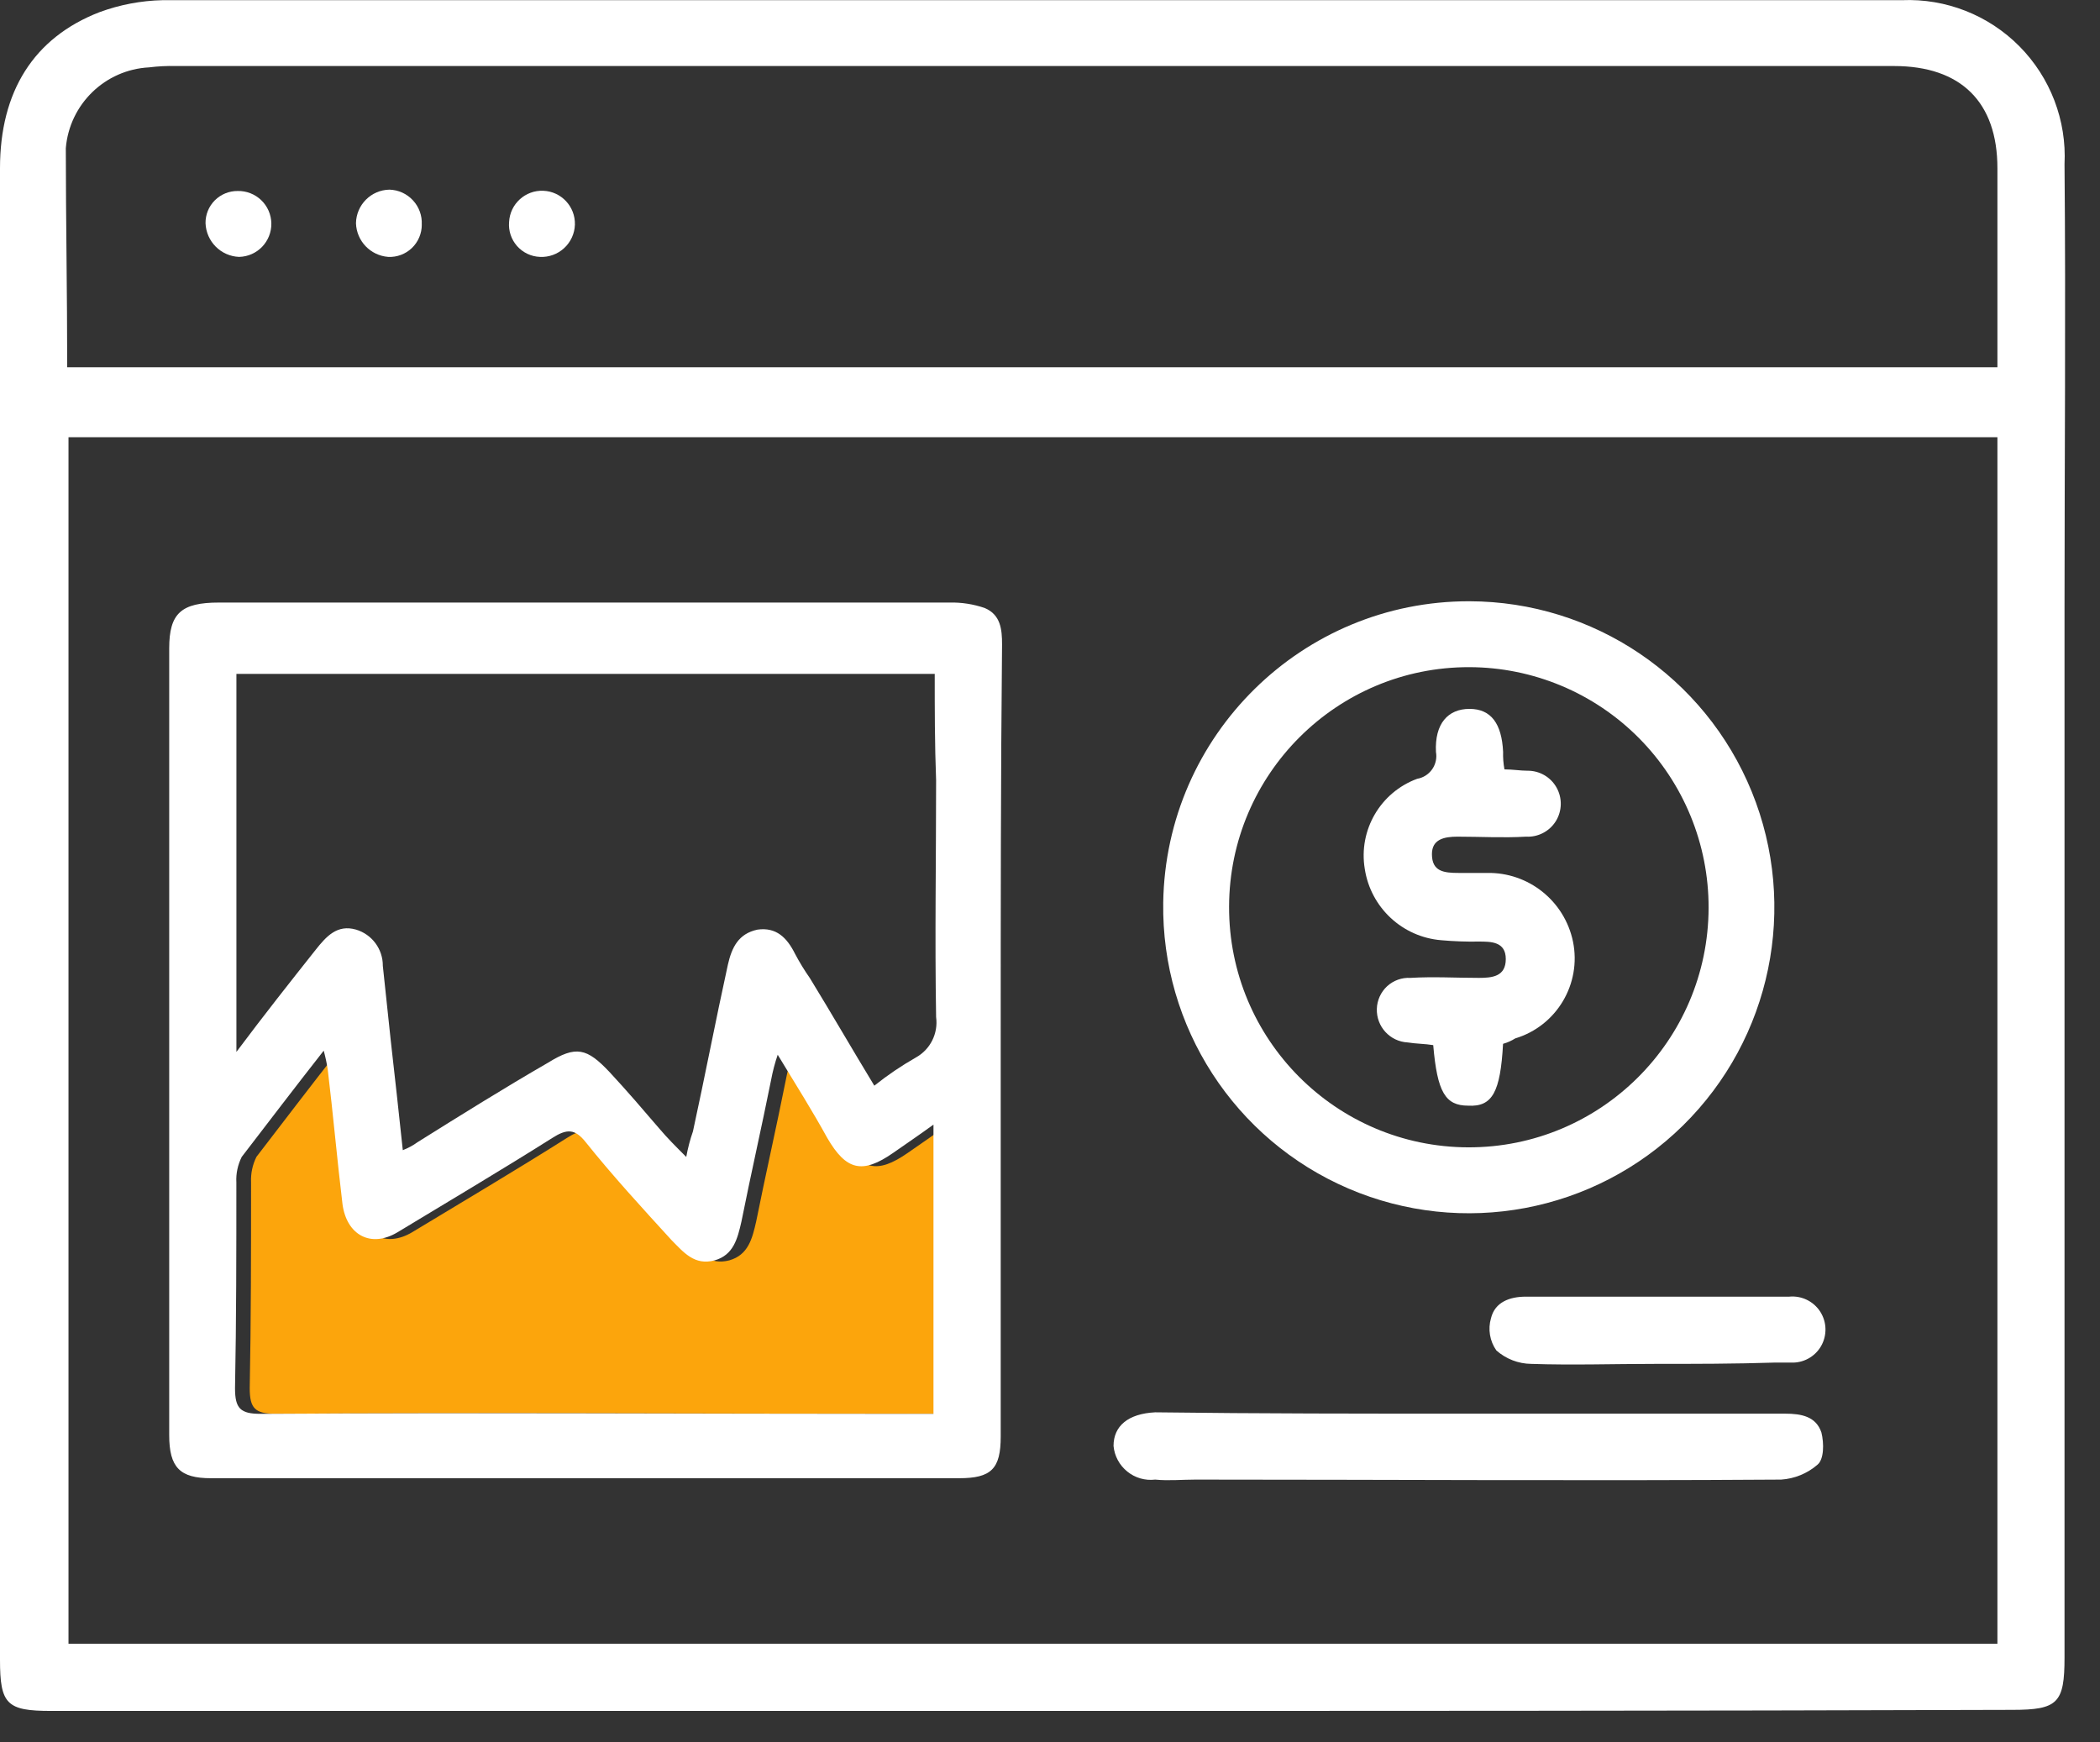 <?xml version="1.0" encoding="UTF-8"?>
<svg width="47px" height="39px" viewBox="0 0 47 39" version="1.1" xmlns="http://www.w3.org/2000/svg" xmlns:xlink="http://www.w3.org/1999/xlink">
    <rect x="0" y="0" width="47" height="39" fill="#333333" stroke="none"/>
    <!-- Generator: Sketch 52.5 (67469) - http://www.bohemiancoding.com/sketch -->
    <title>Icons/Landing Pages</title>
    <desc>Created with Sketch.</desc>
    <g id="Page-1" stroke="none" stroke-width="1" fill="none" fill-rule="evenodd">
        <g id="DAP---Healthcare-marketing-page" transform="translate(-676, -5247)">
            <g id="Services" transform="translate(0, 4498)">
                <g id="5" transform="translate(660, 730)">
                    <g id="Title">
                        <g id="Icons/Landing-Pages" transform="translate(16, 19)">
                            <g id="Group_98">
                                <g fill-rule="nonzero">
                                    <path d="M46.838,4.336 C46.888,3.352 46.521,2.394 45.829,1.695 C45.137,0.996 44.182,0.621 43.2,0.663 L4.268,0.663 C3.785,0.661 3.305,0.753 2.856,0.932 C1.383,1.504 0.631,2.708 0.631,4.424 L0.631,37.813 C0.631,38.776 0.81,38.957 1.773,38.957 L45.665,38.957 C46.657,38.957 46.838,38.806 46.838,37.783 L46.838,4.336 Z M2.166,3.974 C2.239,2.986 3.041,2.209 4.03,2.168 C4.229,2.143 4.431,2.133 4.632,2.138 L43.082,2.138 C43.833,2.066 44.565,2.399 45.007,3.011 C44.564,2.74 44.052,2.604 43.534,2.62 L5.083,2.62 C4.882,2.615 4.681,2.625 4.482,2.65 C3.497,2.701 2.701,3.472 2.618,4.456 C2.588,5.902 2.588,7.377 2.618,8.882 L2.137,8.882 C2.137,7.196 2.107,5.6 2.167,3.975 L2.166,3.974 Z M2.166,10.417 L45.337,10.417 L45.337,10.749 L2.646,10.749 L2.646,37.421 L2.165,37.421 L2.166,10.417 Z" id="Path_399" opacity="0.5"></path>
                                    <polygon id="Path_400" points="45.154 10.086 1.984 10.086 1.984 37.092 45.155 37.092"></polygon>
                                    <path d="M21.254,15.084 L5.622,15.084 L5.622,23.543 C6.253,22.701 6.824,21.978 7.395,21.257 C7.636,20.956 7.876,20.685 8.297,20.806 C8.656,20.912 8.901,21.244 8.898,21.619 C8.959,22.191 9.019,22.733 9.077,23.305 C9.167,24.087 9.256,24.9 9.346,25.743 C9.463,25.698 9.575,25.638 9.677,25.564 C10.639,24.962 11.601,24.36 12.593,23.788 C13.224,23.396 13.464,23.456 13.976,23.998 C14.366,24.42 14.727,24.842 15.088,25.263 C15.267,25.474 15.449,25.654 15.689,25.896 C15.724,25.701 15.774,25.51 15.839,25.324 C16.108,24.089 16.35,22.825 16.621,21.59 C16.711,21.199 16.861,20.898 17.283,20.808 C17.703,20.748 17.944,20.987 18.124,21.35 C18.223,21.537 18.334,21.718 18.455,21.892 C18.936,22.674 19.387,23.457 19.898,24.3 C20.192,24.066 20.504,23.854 20.83,23.668 C21.152,23.489 21.332,23.13 21.281,22.765 C21.251,20.988 21.281,19.242 21.281,17.466 C21.254,16.649 21.254,15.866 21.254,15.084 Z" id="Path_401"></path>
                                    <path d="M17.737,23.603 C17.674,23.79 17.623,23.981 17.587,24.175 C17.377,25.229 17.136,26.282 16.925,27.336 C16.836,27.728 16.746,28.089 16.324,28.21 C15.873,28.33 15.632,28.03 15.362,27.758 C14.7,27.036 14.039,26.313 13.437,25.562 C13.197,25.26 13.016,25.26 12.686,25.472 C11.543,26.195 10.371,26.887 9.228,27.579 C8.627,27.94 8.086,27.639 7.995,26.947 C7.875,25.953 7.785,24.93 7.665,23.936 C7.643,23.794 7.613,23.653 7.575,23.515 C6.913,24.358 6.342,25.111 5.74,25.893 C5.651,26.07 5.61,26.267 5.619,26.465 C5.619,28.001 5.619,29.536 5.589,31.072 C5.589,31.523 5.71,31.644 6.161,31.644 C11.001,31.614 15.871,31.644 20.711,31.644 L21.222,31.644 L21.222,25.171 C20.891,25.411 20.62,25.592 20.32,25.803 C19.629,26.285 19.268,26.194 18.847,25.471 C18.489,24.868 18.128,24.296 17.737,23.603 Z" id="Path_402" fill="#FCA50C"></path>
                                    <path d="M23.089,38.296 L1.143,38.296 C0.151,38.296 0,38.146 0,37.152 L0,3.766 C0,2.05 0.752,0.845 2.225,0.273 C2.678,0.106 3.155,0.015 3.638,0.004 L42.569,0.004 C43.551,-0.037 44.505,0.338 45.197,1.037 C45.889,1.736 46.256,2.694 46.206,3.677 C46.236,6.989 46.206,10.301 46.206,13.584 L46.206,37.098 C46.206,38.121 46.056,38.272 45.034,38.272 C37.729,38.296 30.394,38.296 23.089,38.296 Z M44.704,9.786 L1.533,9.786 L1.533,36.792 L44.704,36.792 L44.704,9.786 Z M1.504,8.22 L44.704,8.22 L44.704,3.765 C44.704,2.289 43.892,1.478 42.389,1.478 L3.938,1.478 C3.737,1.473 3.536,1.483 3.337,1.508 C2.352,1.559 1.556,2.331 1.473,3.315 C1.474,4.937 1.504,6.563 1.504,8.219 L1.504,8.22 Z" id="Path_403" fill="#FFFFFF"></path>
                                    <path d="M22.397,23.333 L22.397,32.154 C22.397,32.877 22.187,33.087 21.465,33.087 L4.72,33.087 C4.028,33.087 3.787,32.847 3.787,32.124 L3.787,14.511 C3.787,13.728 4.056,13.487 4.9,13.487 L21.254,13.487 C21.52,13.481 21.784,13.522 22.036,13.608 C22.397,13.758 22.427,14.09 22.427,14.421 C22.397,17.402 22.397,20.382 22.397,23.333 Z M20.924,15.084 L5.291,15.084 L5.291,23.545 C5.922,22.702 6.494,21.979 7.065,21.259 C7.305,20.957 7.546,20.687 7.967,20.807 C8.326,20.913 8.571,21.245 8.568,21.619 C8.628,22.191 8.688,22.733 8.747,23.305 C8.836,24.088 8.926,24.901 9.015,25.744 C9.133,25.699 9.244,25.639 9.346,25.565 C10.308,24.963 11.271,24.361 12.263,23.788 C12.894,23.397 13.134,23.457 13.645,23.999 C14.036,24.42 14.397,24.842 14.758,25.263 C14.937,25.474 15.118,25.655 15.359,25.896 C15.394,25.702 15.444,25.51 15.509,25.324 C15.778,24.089 16.02,22.825 16.291,21.591 C16.38,21.199 16.531,20.898 16.952,20.808 C17.373,20.748 17.613,20.987 17.794,21.35 C17.893,21.537 18.003,21.718 18.125,21.892 C18.605,22.675 19.056,23.457 19.568,24.301 C19.862,24.066 20.174,23.855 20.5,23.669 C20.822,23.49 21.001,23.131 20.951,22.765 C20.921,20.989 20.951,19.243 20.951,17.466 C20.92,16.653 20.92,15.871 20.92,15.088 L20.924,15.084 Z M17.407,23.605 C17.343,23.792 17.293,23.983 17.257,24.177 C17.046,25.231 16.805,26.284 16.595,27.338 C16.506,27.729 16.416,28.091 15.994,28.211 C15.543,28.332 15.302,28.032 15.032,27.76 C14.371,27.037 13.709,26.315 13.107,25.563 C12.867,25.262 12.686,25.262 12.356,25.474 C11.213,26.196 10.041,26.888 8.898,27.581 C8.297,27.942 7.756,27.641 7.665,26.949 C7.545,25.955 7.455,24.931 7.335,23.938 C7.313,23.796 7.283,23.655 7.245,23.517 C6.584,24.359 6.012,25.112 5.41,25.895 C5.321,26.072 5.279,26.269 5.29,26.467 C5.29,28.002 5.29,29.538 5.26,31.074 C5.26,31.525 5.38,31.646 5.831,31.646 C10.671,31.616 15.541,31.646 20.381,31.646 L20.892,31.646 L20.892,25.172 C20.561,25.413 20.291,25.594 19.99,25.805 C19.299,26.286 18.938,26.196 18.517,25.474 C18.186,24.872 17.826,24.3 17.405,23.607 L17.407,23.605 Z" id="Path_404" fill="#FFFFFF"></path>
                                    <path d="M32.888,13.458 C35.663,13.464 38.158,15.148 39.206,17.721 C40.253,20.294 39.645,23.245 37.666,25.193 C35.687,27.14 32.729,27.697 30.179,26.603 C27.629,25.508 25.992,22.98 26.034,20.202 C26.092,16.454 29.147,13.449 32.889,13.458 L32.888,13.458 Z M32.888,14.933 C29.925,14.925 27.516,17.324 27.508,20.292 C27.499,23.26 29.895,25.672 32.859,25.681 C35.822,25.689 38.231,23.29 38.24,20.322 C38.244,18.897 37.682,17.528 36.679,16.518 C35.675,15.507 34.312,14.937 32.888,14.933 Z" id="Path_405" fill="#FFFFFF"></path>
                                    <path d="M32.858,31.642 L39.953,31.642 C40.314,31.642 40.645,31.703 40.765,32.064 C40.825,32.305 40.825,32.666 40.675,32.786 C40.448,32.982 40.163,33.098 39.864,33.118 C35.504,33.148 31.115,33.118 26.756,33.118 C26.455,33.118 26.155,33.148 25.854,33.118 C25.63,33.145 25.405,33.08 25.23,32.938 C25.054,32.796 24.943,32.59 24.922,32.365 C24.922,31.914 25.253,31.642 25.854,31.612 C28.169,31.642 30.514,31.642 32.858,31.642 Z" id="Path_406" fill="#FFFFFF"></path>
                                    <path d="M37.037,30.528 C36.105,30.528 35.202,30.559 34.272,30.528 C33.983,30.525 33.706,30.418 33.49,30.227 C33.342,30.017 33.298,29.751 33.37,29.505 C33.459,29.143 33.79,29.023 34.151,29.023 L40.044,29.023 C40.32,28.996 40.589,29.126 40.739,29.36 C40.889,29.594 40.895,29.893 40.755,30.134 C40.614,30.374 40.351,30.515 40.074,30.498 L39.743,30.498 C38.811,30.528 37.939,30.528 37.037,30.528 Z" id="Path_407" fill="#FFFFFF"></path>
                                    <path d="M6.073,4.998 C6.08,5.405 5.758,5.741 5.351,5.75 C4.943,5.734 4.617,5.406 4.6,4.998 C4.597,4.805 4.672,4.62 4.808,4.484 C4.944,4.348 5.129,4.273 5.321,4.275 C5.517,4.271 5.706,4.345 5.847,4.481 C5.988,4.616 6.069,4.802 6.073,4.998 Z" id="Path_408" fill="#FFFFFF"></path>
                                    <path d="M9.44,5.028 C9.441,5.225 9.361,5.414 9.219,5.551 C9.077,5.687 8.885,5.76 8.688,5.75 C8.292,5.72 7.981,5.396 7.967,4.998 C7.973,4.585 8.306,4.251 8.718,4.245 C8.918,4.251 9.107,4.337 9.243,4.485 C9.379,4.632 9.45,4.828 9.439,5.028 L9.44,5.028 Z" id="Path_409" fill="#FFFFFF"></path>
                                    <path d="M12.867,5.028 C12.861,5.228 12.774,5.417 12.627,5.553 C12.48,5.689 12.285,5.76 12.085,5.75 C11.888,5.743 11.703,5.655 11.572,5.507 C11.442,5.359 11.377,5.165 11.394,4.968 C11.415,4.564 11.757,4.253 12.16,4.27 C12.563,4.286 12.878,4.624 12.867,5.028 Z" id="Path_410" fill="#FFFFFF"></path>
                                    <path d="M32.889,14.933 C29.925,14.925 27.516,17.324 27.508,20.292 C27.5,23.26 29.895,25.672 32.859,25.681 C35.822,25.689 38.232,23.29 38.24,20.322 C38.248,17.354 35.852,14.941 32.889,14.933 Z" id="Path_411"></path>
                                    <path d="M33.64,23.363 C33.58,24.447 33.4,24.778 32.859,24.748 C32.348,24.748 32.167,24.446 32.077,23.393 C31.898,23.363 31.687,23.363 31.506,23.333 C31.109,23.313 30.802,22.978 30.815,22.58 C30.821,22.388 30.904,22.206 31.045,22.075 C31.187,21.945 31.375,21.877 31.567,21.888 C32.078,21.857 32.588,21.888 33.1,21.888 C33.4,21.888 33.701,21.857 33.701,21.466 C33.701,21.075 33.37,21.075 33.1,21.075 C32.819,21.08 32.538,21.07 32.258,21.045 C31.387,20.975 30.678,20.315 30.545,19.449 C30.401,18.582 30.893,17.736 31.717,17.432 C31.853,17.409 31.974,17.332 32.053,17.219 C32.132,17.106 32.163,16.966 32.138,16.83 C32.108,16.198 32.406,15.867 32.889,15.867 C33.372,15.867 33.611,16.198 33.641,16.83 C33.637,16.961 33.647,17.092 33.671,17.221 C33.85,17.221 34.032,17.251 34.182,17.251 C34.452,17.247 34.703,17.39 34.836,17.626 C34.969,17.861 34.963,18.15 34.821,18.38 C34.678,18.609 34.422,18.742 34.152,18.727 C33.641,18.757 33.13,18.727 32.619,18.727 C32.318,18.727 32.048,18.787 32.048,19.118 C32.048,19.509 32.316,19.539 32.649,19.539 L33.28,19.539 C34.207,19.52 35.016,20.165 35.205,21.075 C35.399,22.024 34.838,22.964 33.912,23.243 C33.829,23.295 33.738,23.336 33.643,23.363 L33.64,23.363 Z" id="Path_412" fill="#FFFFFF"></path>
                                    <path d="M1.984,8.701 L45.184,8.701 L45.184,4.244 C45.184,2.769 44.373,1.958 42.87,1.958 L4.419,1.958 C4.218,1.953 4.018,1.963 3.818,1.988 C2.833,2.039 2.037,2.81 1.954,3.794 C1.954,5.419 1.984,7.045 1.984,8.701 Z" id="Path_413"></path>
                                </g>
                            </g>
                        </g>
                    </g>
                </g>
            </g>
        </g>
    </g>
</svg>